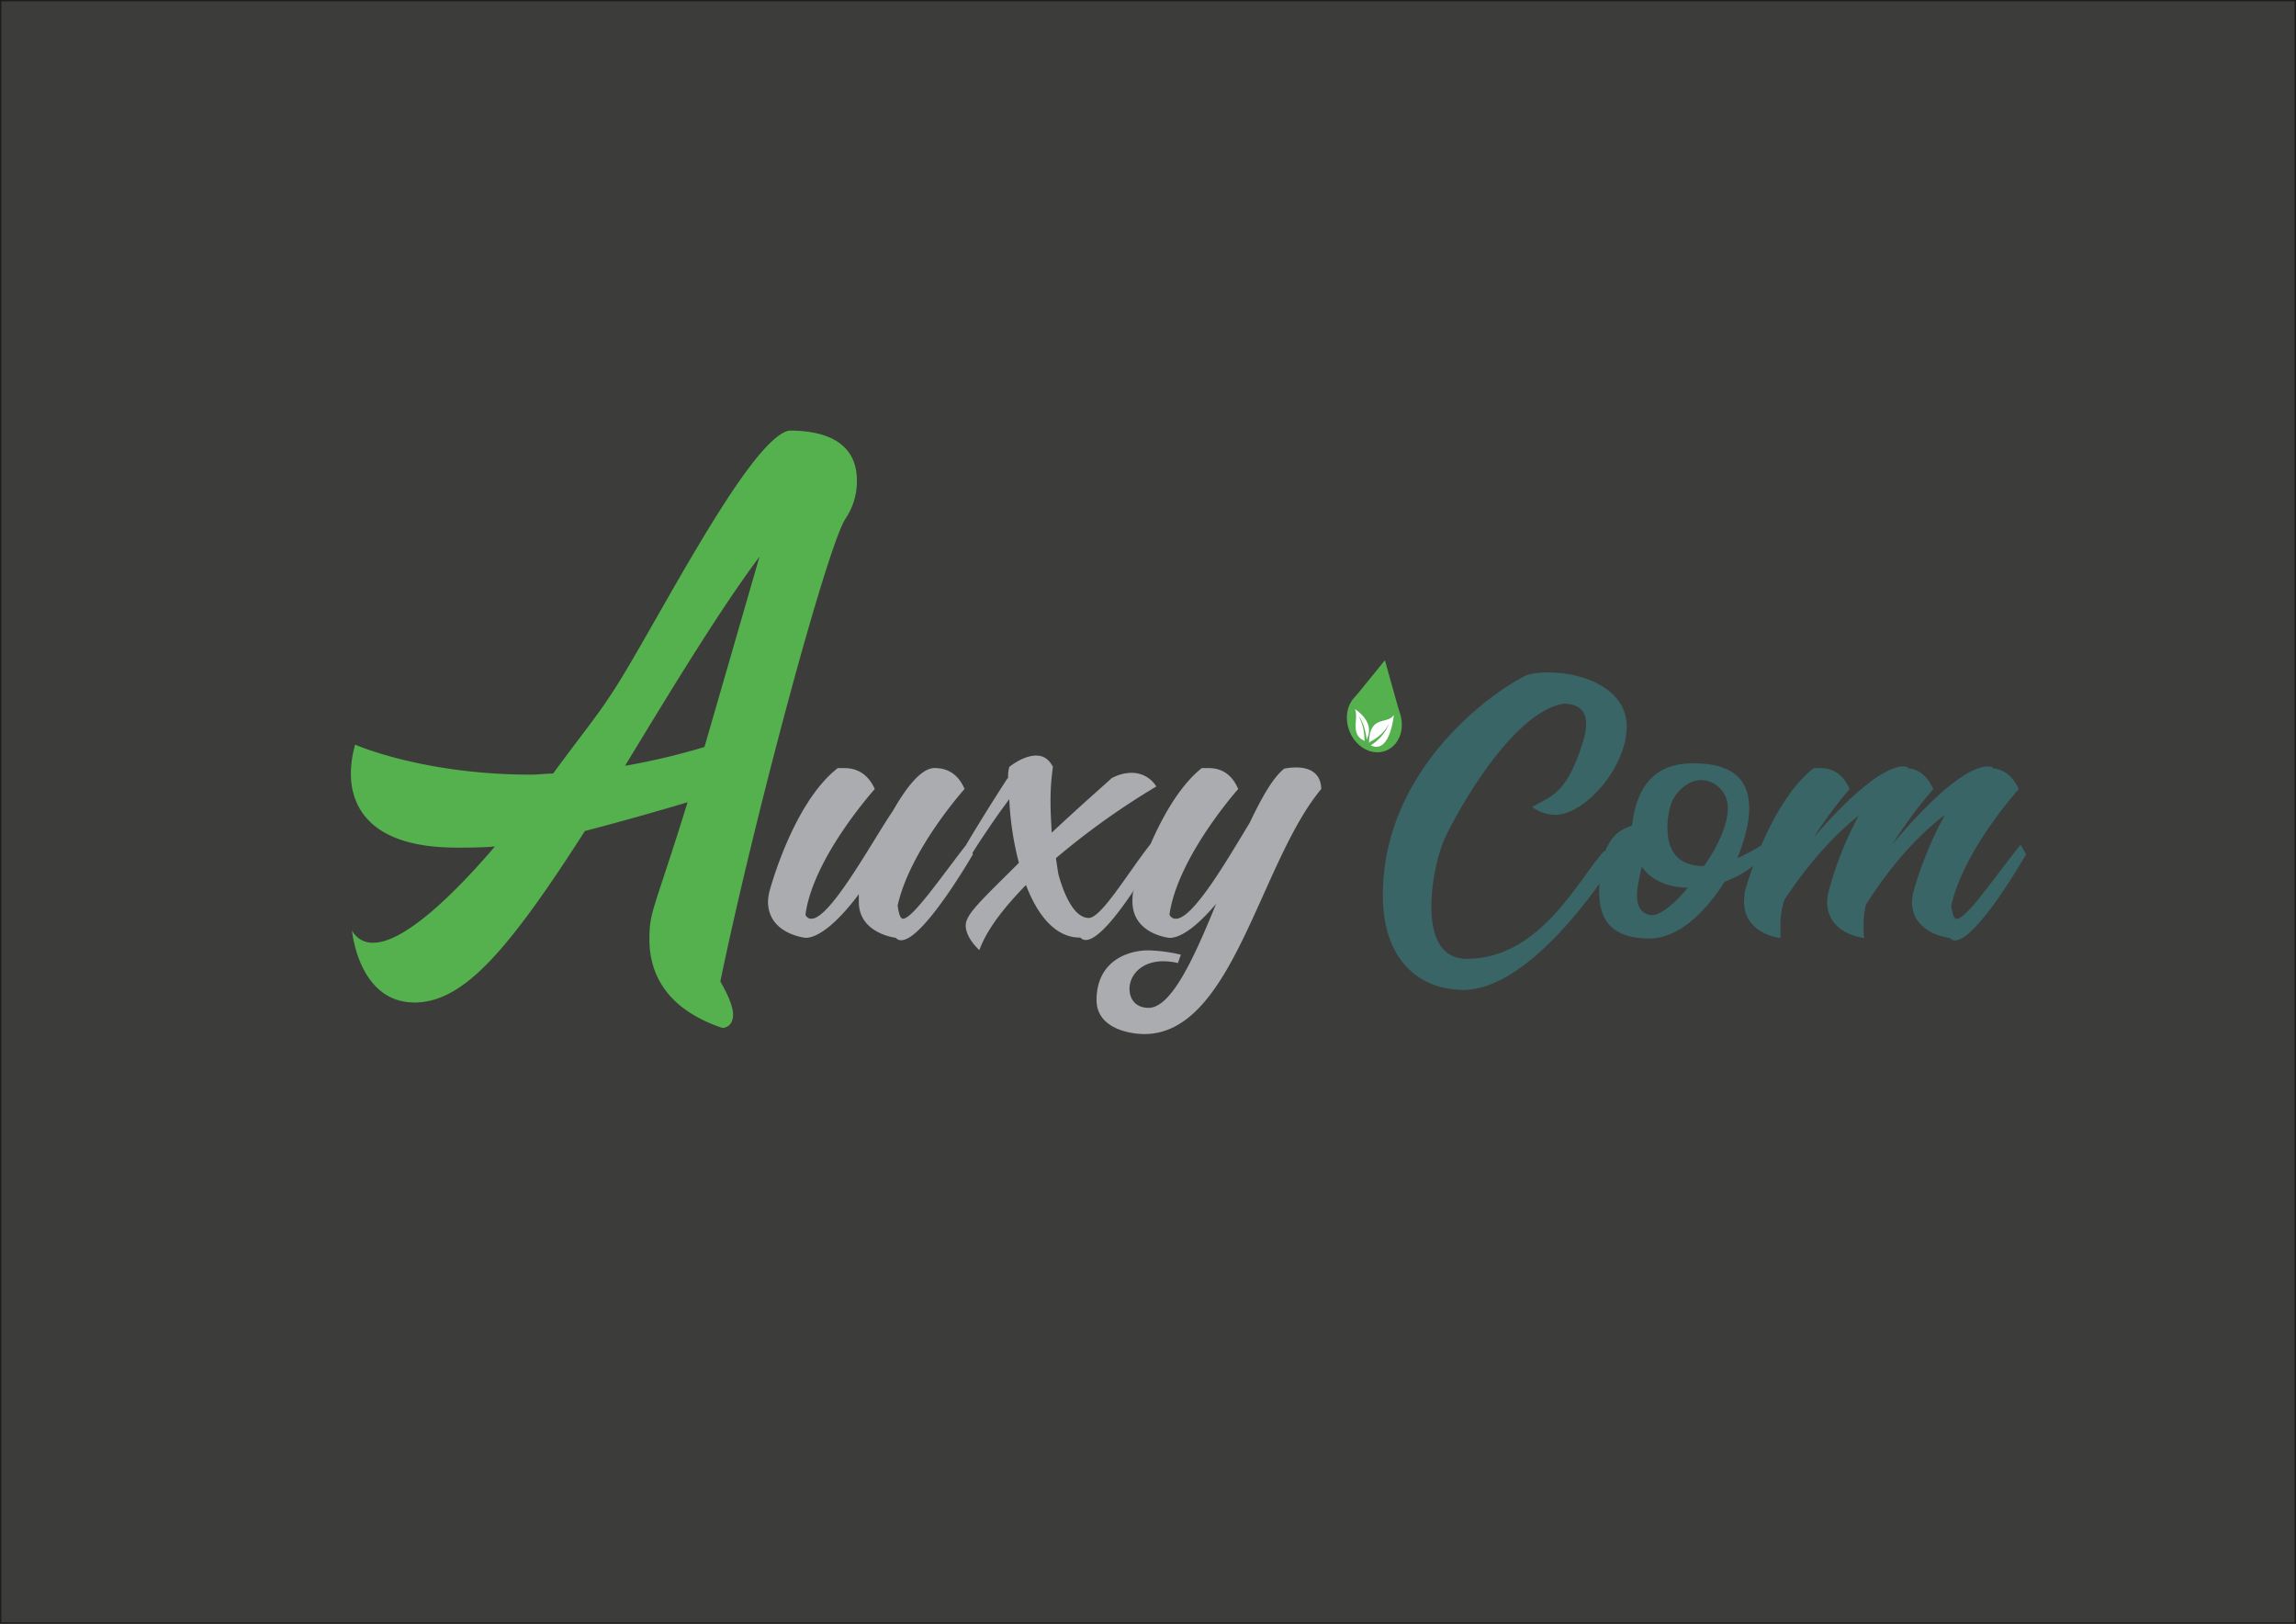 <svg id="Logo_sans_baseline" data-name="Logo_sans baseline" xmlns="http://www.w3.org/2000/svg" viewBox="0 0 841.89 595.28"><rect x="0" y="0" width="841.89" height="595.28" fill="#808080" stroke="none"/><defs><style>.cls-1{fill:#3c3c3b;stroke:#1d1d1b;stroke-miterlimit:10;}.cls-2{fill:#55b14d;}.cls-3{fill:#abacb0;}.cls-4{fill:#396567;}.cls-5{fill:#fff;}</style></defs><rect class="cls-1" width="841.89" height="595.28"/><path class="cls-2" d="M314.2,176.1a24.38,24.38,0,0,1-4.27,14.2c-7,11.35-33.38,109.5-45.8,169.52,3.49,6.08,4.66,9.73,4.66,12.17,0,4.87-3.89,4.87-3.89,4.87-20.57-6.9-26.78-19.88-26.78-32.45,0-10.54,1.56-10.14,14-50.29-10.87,3.24-23.68,6.89-37.65,10.54-28.34,44.21-44.64,62.87-62.49,62.87-20.57,0-22.9-26.37-22.9-26.37a8.49,8.49,0,0,0,7.76,4.47c10.87,0,28.33-16.23,44.63-35.29-5,.41-9.7.41-14,.41-32.21,0-38.81-15.41-38.81-27.17A39.88,39.88,0,0,1,130.22,273s24.84,11,64.43,11c2.72,0,5.44-.4,8.15-.4,8.93-12.17,16.69-21.9,20.58-28,14-20.28,50.84-94.9,66-97.74C308,157.85,314.2,166,314.2,176.1Zm-35.71,28c-14,18.65-31.83,47.85-49.29,76.65a244.91,244.91,0,0,0,29.11-6.9C264.9,251.13,272.28,225.58,278.49,204.09Z"/><path class="cls-3" d="M307.19,281.6h2.41c3.07,0,8.11.88,11.17,7.67,0,0-22.57,25-25.42,46a2.12,2.12,0,0,0,2.2,1.54c7,0,22.57-28.93,29.8-39.45,3.51-6.13,9.64-15.78,15.34-15.78,3.07,0,8.11.88,11,7.67,0,0-19.95,22.14-24.55,42.74.44,2.85.88,4.82,2,4.82,3.51,0,14.47-16,23.23-27.18l2.41,3.51s-18.18,31.56-26.29,31.56a2.39,2.39,0,0,1-2-.88s-13.58-1.53-13.58-13.15v-2.85c-6.36,8.55-14,16-19.51,16,0,0-13.8-1.31-13.8-13.37a22.66,22.66,0,0,1,.44-3.28S290.53,294.53,307.19,281.6Z"/><path class="cls-3" d="M354.3,309.65c7-11.83,15.13-24.32,15.13-24.32h.22a13.68,13.68,0,0,1,.43-4.16s5-4.17,9.86-4.17c2.42,0,4.61,1.1,6.14,4.17a86.6,86.6,0,0,0-.87,13.36c0,3.07.21,6.58.43,10.74,10.74-10.08,20.6-18.63,21.92-19.94a15.71,15.71,0,0,1,7.23-2,10.59,10.59,0,0,1,9.21,5,275.54,275.54,0,0,0-36.82,26.29l.87,5.7c1.1,4.17,4.83,16.22,11.18,16.22,4.6,0,14.25-16.44,22.57-27l2.2,3.51s-17.76,31.56-25.86,31.56a2.69,2.69,0,0,1-2-.88h-.22c-9,0-15.56-8.33-19.72-19.28-7.67,7.88-14.24,16-17.09,23.88,0,0-5-4.38-5-9,0-4.17,5.47-9,19.5-23A110.65,110.65,0,0,1,370.08,293c-4.82,6.35-10.95,15.56-13.8,20.16Z"/><path class="cls-3" d="M440.65,281.6h2.63c2.85,0,7.89.88,10.74,7.67,0,0-22.13,24.77-25.2,46a2.37,2.37,0,0,0,2.41,1.54c6.36,0,19.07-22.14,26.95-35.07,4.39-9.2,8.55-16.65,12.72-19.94a22.4,22.4,0,0,1,4.38-.44c3.94,0,9,1.32,9.2,7.89-22.57,27-32.43,89.85-64.87,89.85-5.25,0-17.53-2-17.53-12.49,0-13.58,10.52-18.19,19.07-18.19A58.23,58.23,0,0,1,433,350l-1.09,3.07a23,23,0,0,0-5.26-.66c-8.55,0-12.49,5.48-12.49,10.08,0,3.72,2.19,7,7,7,8.33,0,16.65-18.19,24.76-38.13-5.91,7-12.27,12.49-17.09,12.49,0,0-13.59-1.31-13.59-13.37a18.79,18.79,0,0,1,.22-3.28S424.44,294.53,440.65,281.6Z"/><path class="cls-4" d="M567.76,246.54c13.15,0,28.71,6.13,28.71,19.72,0,15.34-15.56,32.44-26.08,32.44a13.91,13.91,0,0,1-8.55-2.85c6.58-4,12.71-4.17,18.85-24.77a20.26,20.26,0,0,0,.88-5.91c0-5.26-3.51-7-7.89-7.23-18.63,2.62-39,38.78-43.83,49.3-2.41,5-5,15.56-5,25.2,0,10.09,3.07,19.07,12.93,19.07,27.17,0,41-29.36,50.4-39.45,3.73.44,4.39,1.54,4.39,2.42a2.71,2.71,0,0,1-.44,1.09C580,334.64,557,362.91,536.64,362.91c-16.44,0-29.58-11.18-29.58-34.63,0-48.21,43.17-76.48,53-80.86A27.23,27.23,0,0,1,567.76,246.54Z"/><path class="cls-4" d="M647.31,313.38a38.33,38.33,0,0,1-14.9,9.86c-5.92,9.42-16,20.82-27.61,20.82-14.25,0-18.41-7.23-18.41-17.09,0-21,8.77-23,12.05-24.33,2-17.53,11.18-22.79,22.36-22.79,12.05,0,20.6,3.94,20.6,16.66,0,5.25-1.76,11.61-4.38,18.18a98.57,98.57,0,0,0,9.2-5ZM602,317.76c-.88,3.95-1.75,7.67-1.75,10.52,0,6.36,3.94,7.23,5.7,7.23,2.19,0,7-2.85,12.93-10.08C610.72,325.43,604.8,321.93,602,317.76Zm9.42-14.24c0,8.33,3.73,14,13.37,14,5-7,8.77-15.12,8.77-21.25a10.14,10.14,0,0,0-9.64-10.3c-5.26,0-9.87,4.82-11.18,8.76A30.29,30.29,0,0,0,611.37,303.52Z"/><path class="cls-4" d="M665.07,281.6h2.41c2.85,0,7.89.88,10.74,7.67A151.89,151.89,0,0,0,665.07,307C675.15,295.19,689.61,281,697.94,281a3.7,3.7,0,0,1,1.53.22v.43c3.07.22,6.8,1.76,9.43,7.67A155.86,155.86,0,0,0,694,309.43C704.3,297.16,719.64,281,729.06,281a4.22,4.22,0,0,1,1.53.22v.43c2.85.22,7,1.76,9.65,7.67,0,0-20.17,22.14-24.77,42.74.44,2.85.88,4.82,2,4.82,3.73,0,14.47-16.22,23.45-27.18l2,3.51s-18,31.56-26.08,31.56a2,2,0,0,1-1.76-.88s-14-1.31-14-13.37a22.66,22.66,0,0,1,.44-3.28,137.3,137.3,0,0,1,11.61-28.49c-8.33,6.35-18.41,16.43-28.93,32.87a32.63,32.63,0,0,0-.87,7.89,26.42,26.42,0,0,0,.22,4.38s-13.59-1.31-13.59-13.37a22.66,22.66,0,0,1,.44-3.28,127.59,127.59,0,0,1,11.17-28.27c-7.67,6.13-17.31,15.77-27.39,31.11a32.65,32.65,0,0,0-1.32,10.08v3.73s-13.36-1.31-13.36-13.37c0-1.09.22-2.19.22-3.28C639.65,327.19,648.41,294.53,665.07,281.6Z"/><path class="cls-2" d="M512.23,257.84l-4.42-15.78-9.08,11.18c-.71.87-1.44,1.73-2.19,2.56a10.24,10.24,0,0,0-2.48,5.17c-1.06,6,2.5,12.4,7.93,14.3s10.81-1.45,11.85-7.48a12.88,12.88,0,0,0-.45-6.11C513,260.4,512.59,259.13,512.23,257.84Z"/><path class="cls-5" d="M511.09,262.08s-1.34,14.65-8.47,11.16a16.6,16.6,0,0,0,6.78-8.05,15.19,15.19,0,0,1-6.67,6.55h0a2.6,2.6,0,0,0-.75.65c.05-.53.05-1.35.1-1.8C502.92,262.35,508.91,265.58,511.09,262.08Z"/><path class="cls-5" d="M496.8,260s7.74,4.52,4.32,11.17c-.24-2.1-.95-6.19-3-8.74a17.83,17.83,0,0,1,2.17,8.32h0v0a3.47,3.47,0,0,0,.19.92c-.28-.17-.72-.35-1-.49C495.21,268.58,498.26,263.05,496.8,260Z"/></svg>